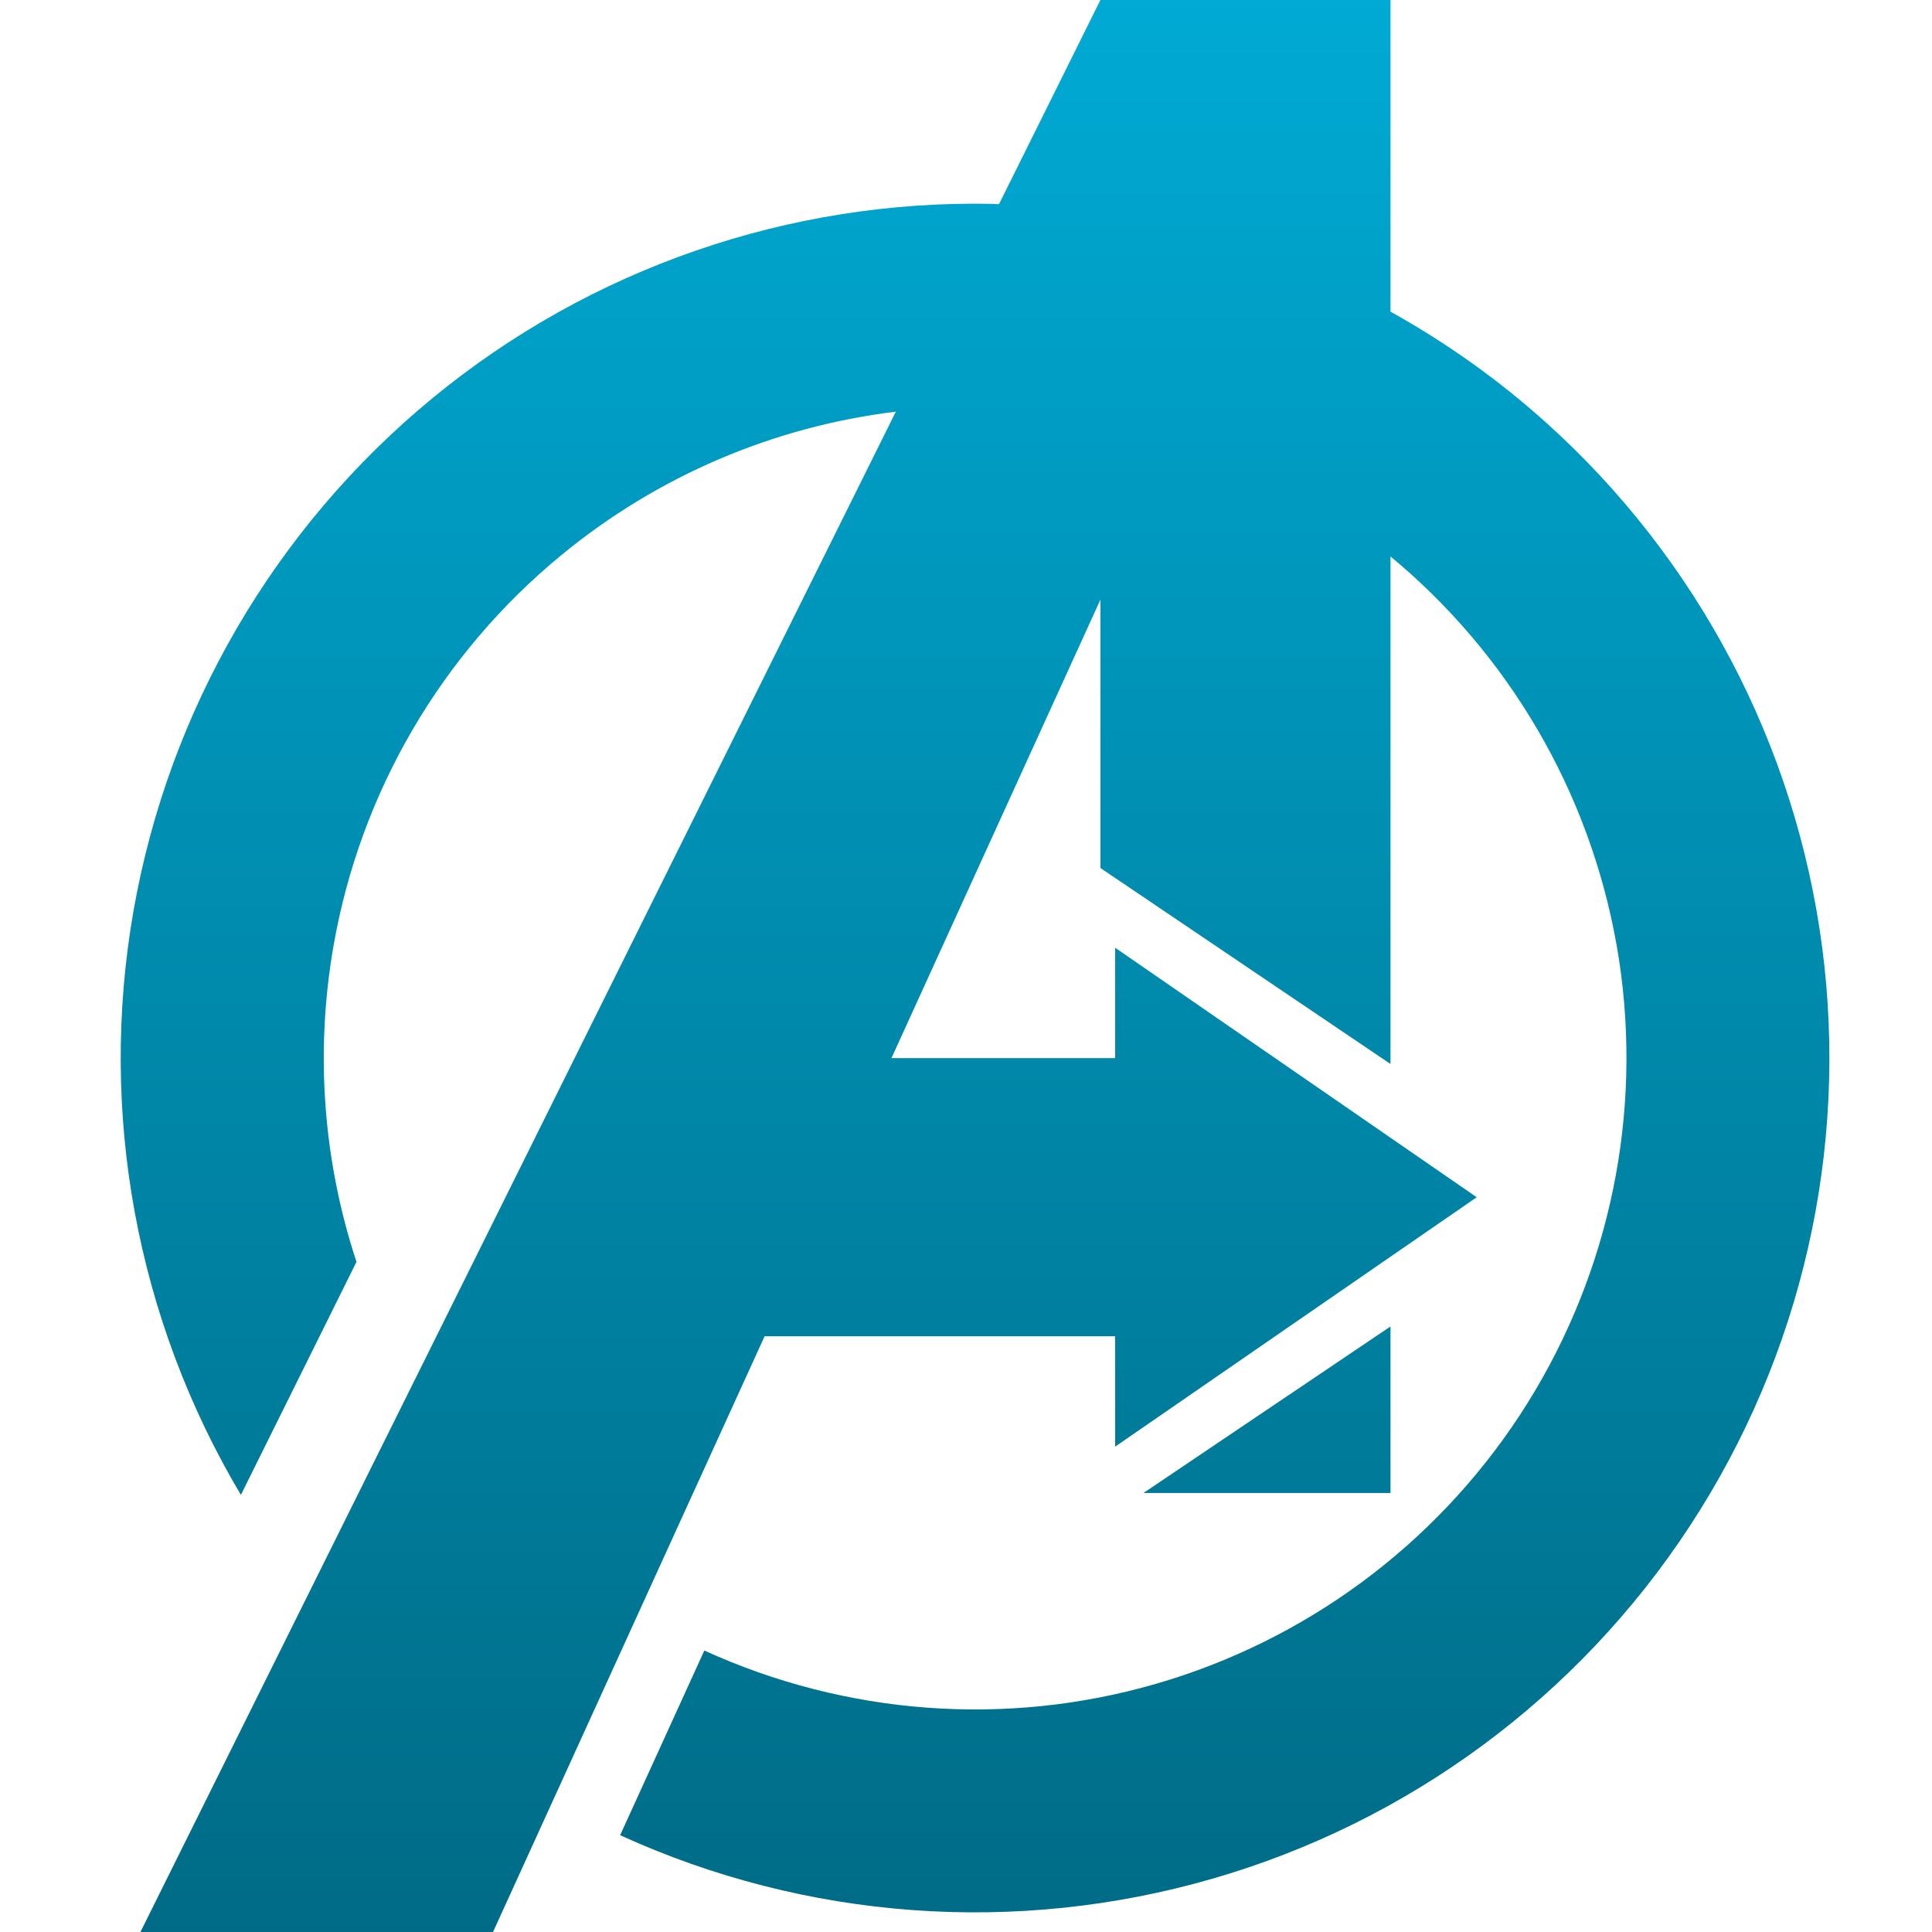 <svg xmlns="http://www.w3.org/2000/svg" xmlns:xlink="http://www.w3.org/1999/xlink" width="64px" height="64px" viewBox="0 0 64 64" version="1.1">
<defs>
<linearGradient id="linear0" gradientUnits="userSpaceOnUse" x1="0" y1="0" x2="0" y2="1" gradientTransform="matrix(51.198,0,0,64,6.401,0)">
<stop offset="0" style="stop-color:#00aad4;stop-opacity:1;"/>
<stop offset="1" style="stop-color:#006b86;stop-opacity:1;"/>
</linearGradient>
</defs>
<g id="surface1">
<path style=" stroke:none;fill-rule:nonzero;fill:url(#linear0);" d="M 33.094 6.762 L 36.453 0 L 46.062 0 L 46.062 10.324 C 47.891 11.34 49.621 12.566 51.199 13.984 C 56.234 18.504 59.484 24.676 60.363 31.387 C 61.238 38.098 59.684 44.895 55.973 50.559 C 52.266 56.219 46.656 60.363 40.152 62.238 C 33.652 64.113 26.699 63.605 20.543 60.793 L 23.332 54.676 C 28.027 56.816 33.332 57.215 38.285 55.781 C 43.246 54.348 47.52 51.188 50.348 46.875 C 53.176 42.559 54.363 37.375 53.699 32.262 C 53.027 27.141 50.551 22.438 46.707 18.988 C 46.496 18.801 46.281 18.613 46.062 18.434 L 46.062 35.246 L 36.453 28.754 L 36.453 19.863 L 29.531 35.051 L 36.941 35.051 L 36.941 31.395 L 48.918 39.66 L 36.941 47.922 L 36.941 44.266 L 25.328 44.266 L 16.332 64 L 4.652 64 L 29.676 13.637 C 25.629 14.129 21.781 15.766 18.598 18.387 C 14.613 21.66 11.934 26.254 11.047 31.34 C 10.434 34.859 10.703 38.453 11.809 41.801 L 7.98 49.52 C 4.52 43.703 3.254 36.844 4.422 30.176 C 5.59 23.516 9.105 17.484 14.328 13.188 C 19.551 8.891 26.145 6.609 32.91 6.754 C 32.973 6.762 33.031 6.762 33.094 6.762 Z M 46.062 49.457 L 37.879 49.457 L 46.062 43.941 Z M 46.062 49.457 "/>
</g>
</svg>
